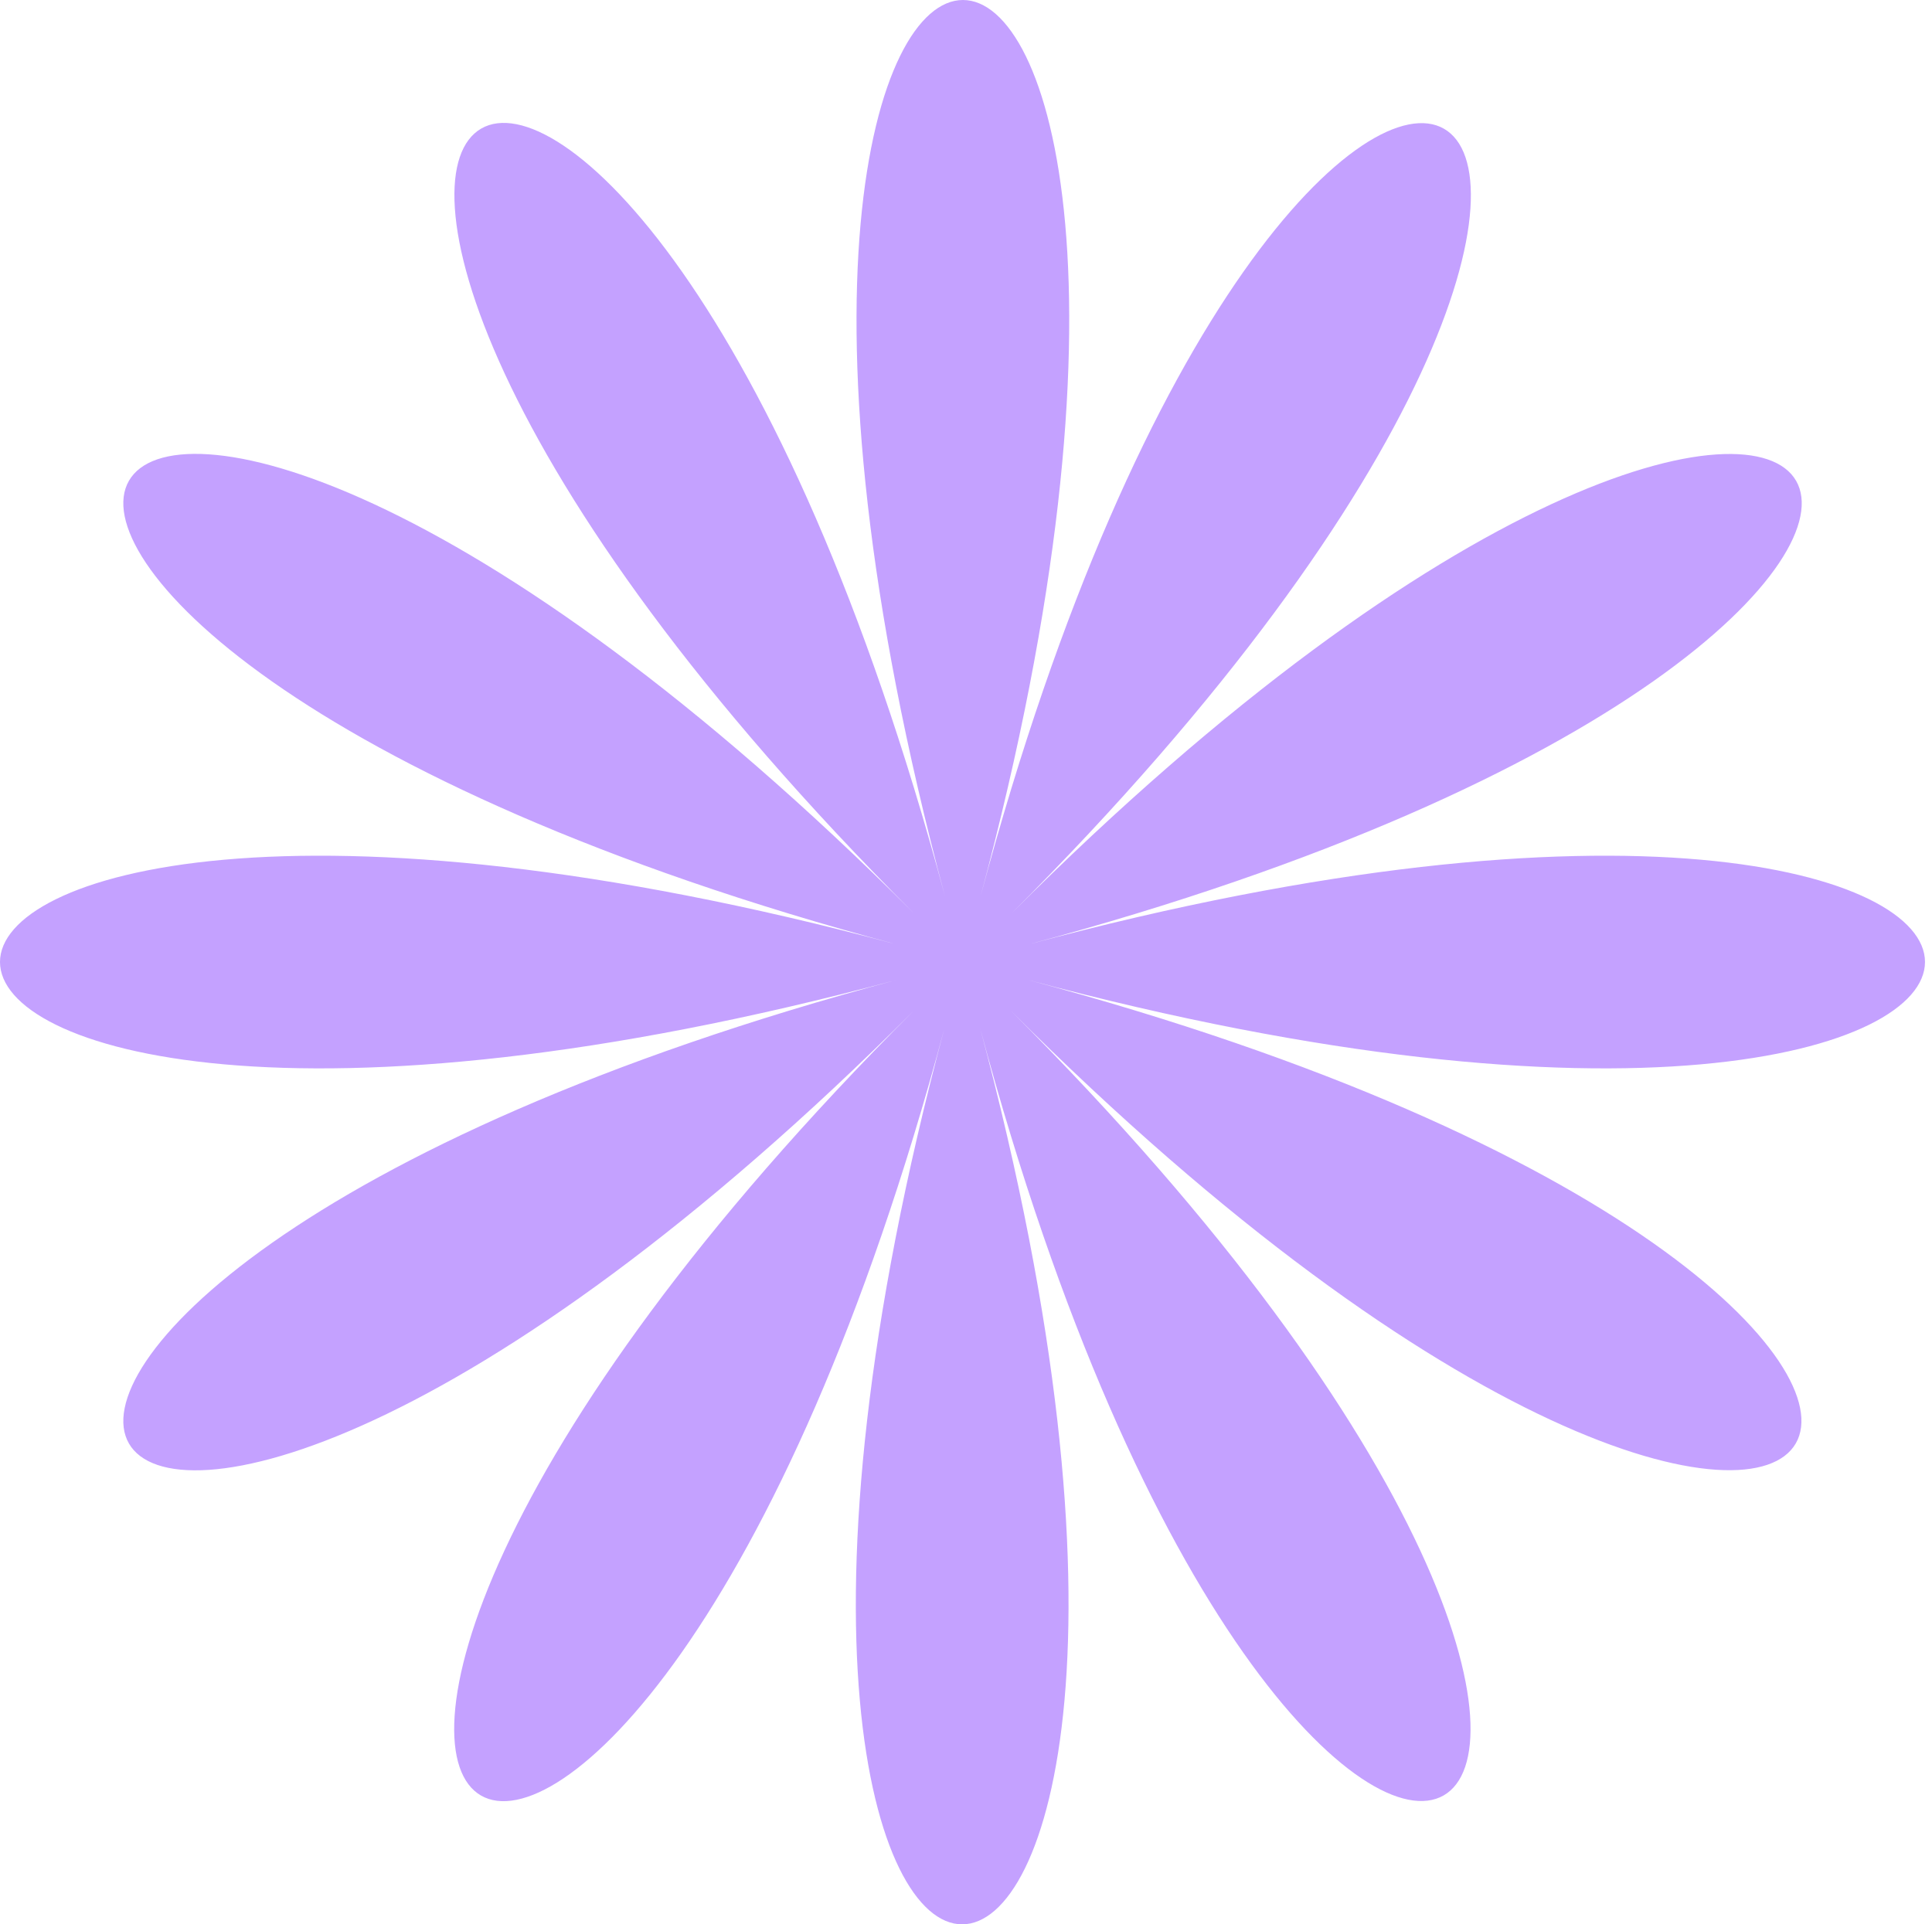 <svg width="261" height="260" viewBox="0 0 261 260" fill="none" xmlns="http://www.w3.org/2000/svg">
<path d="M138.989 127.588C300.42 84.302 254.754 5.246 136.609 123.454C254.816 5.246 175.698 -40.358 132.474 121.073C175.761 -40.358 84.427 -40.358 127.651 121.073C84.365 -40.42 5.309 5.246 123.454 123.391C5.309 5.246 -40.358 84.302 121.073 127.588C-40.358 84.302 -40.358 175.635 121.073 132.412C-40.358 175.698 5.309 254.754 123.454 136.546C5.246 254.754 84.365 300.358 127.588 138.927C84.302 300.358 175.635 300.358 132.412 138.927C175.698 300.358 254.754 254.691 136.546 136.546C254.754 254.754 300.358 175.635 138.927 132.412C300.42 175.635 300.42 84.302 138.989 127.588Z" fill="#C4A1FF"/>
</svg>
